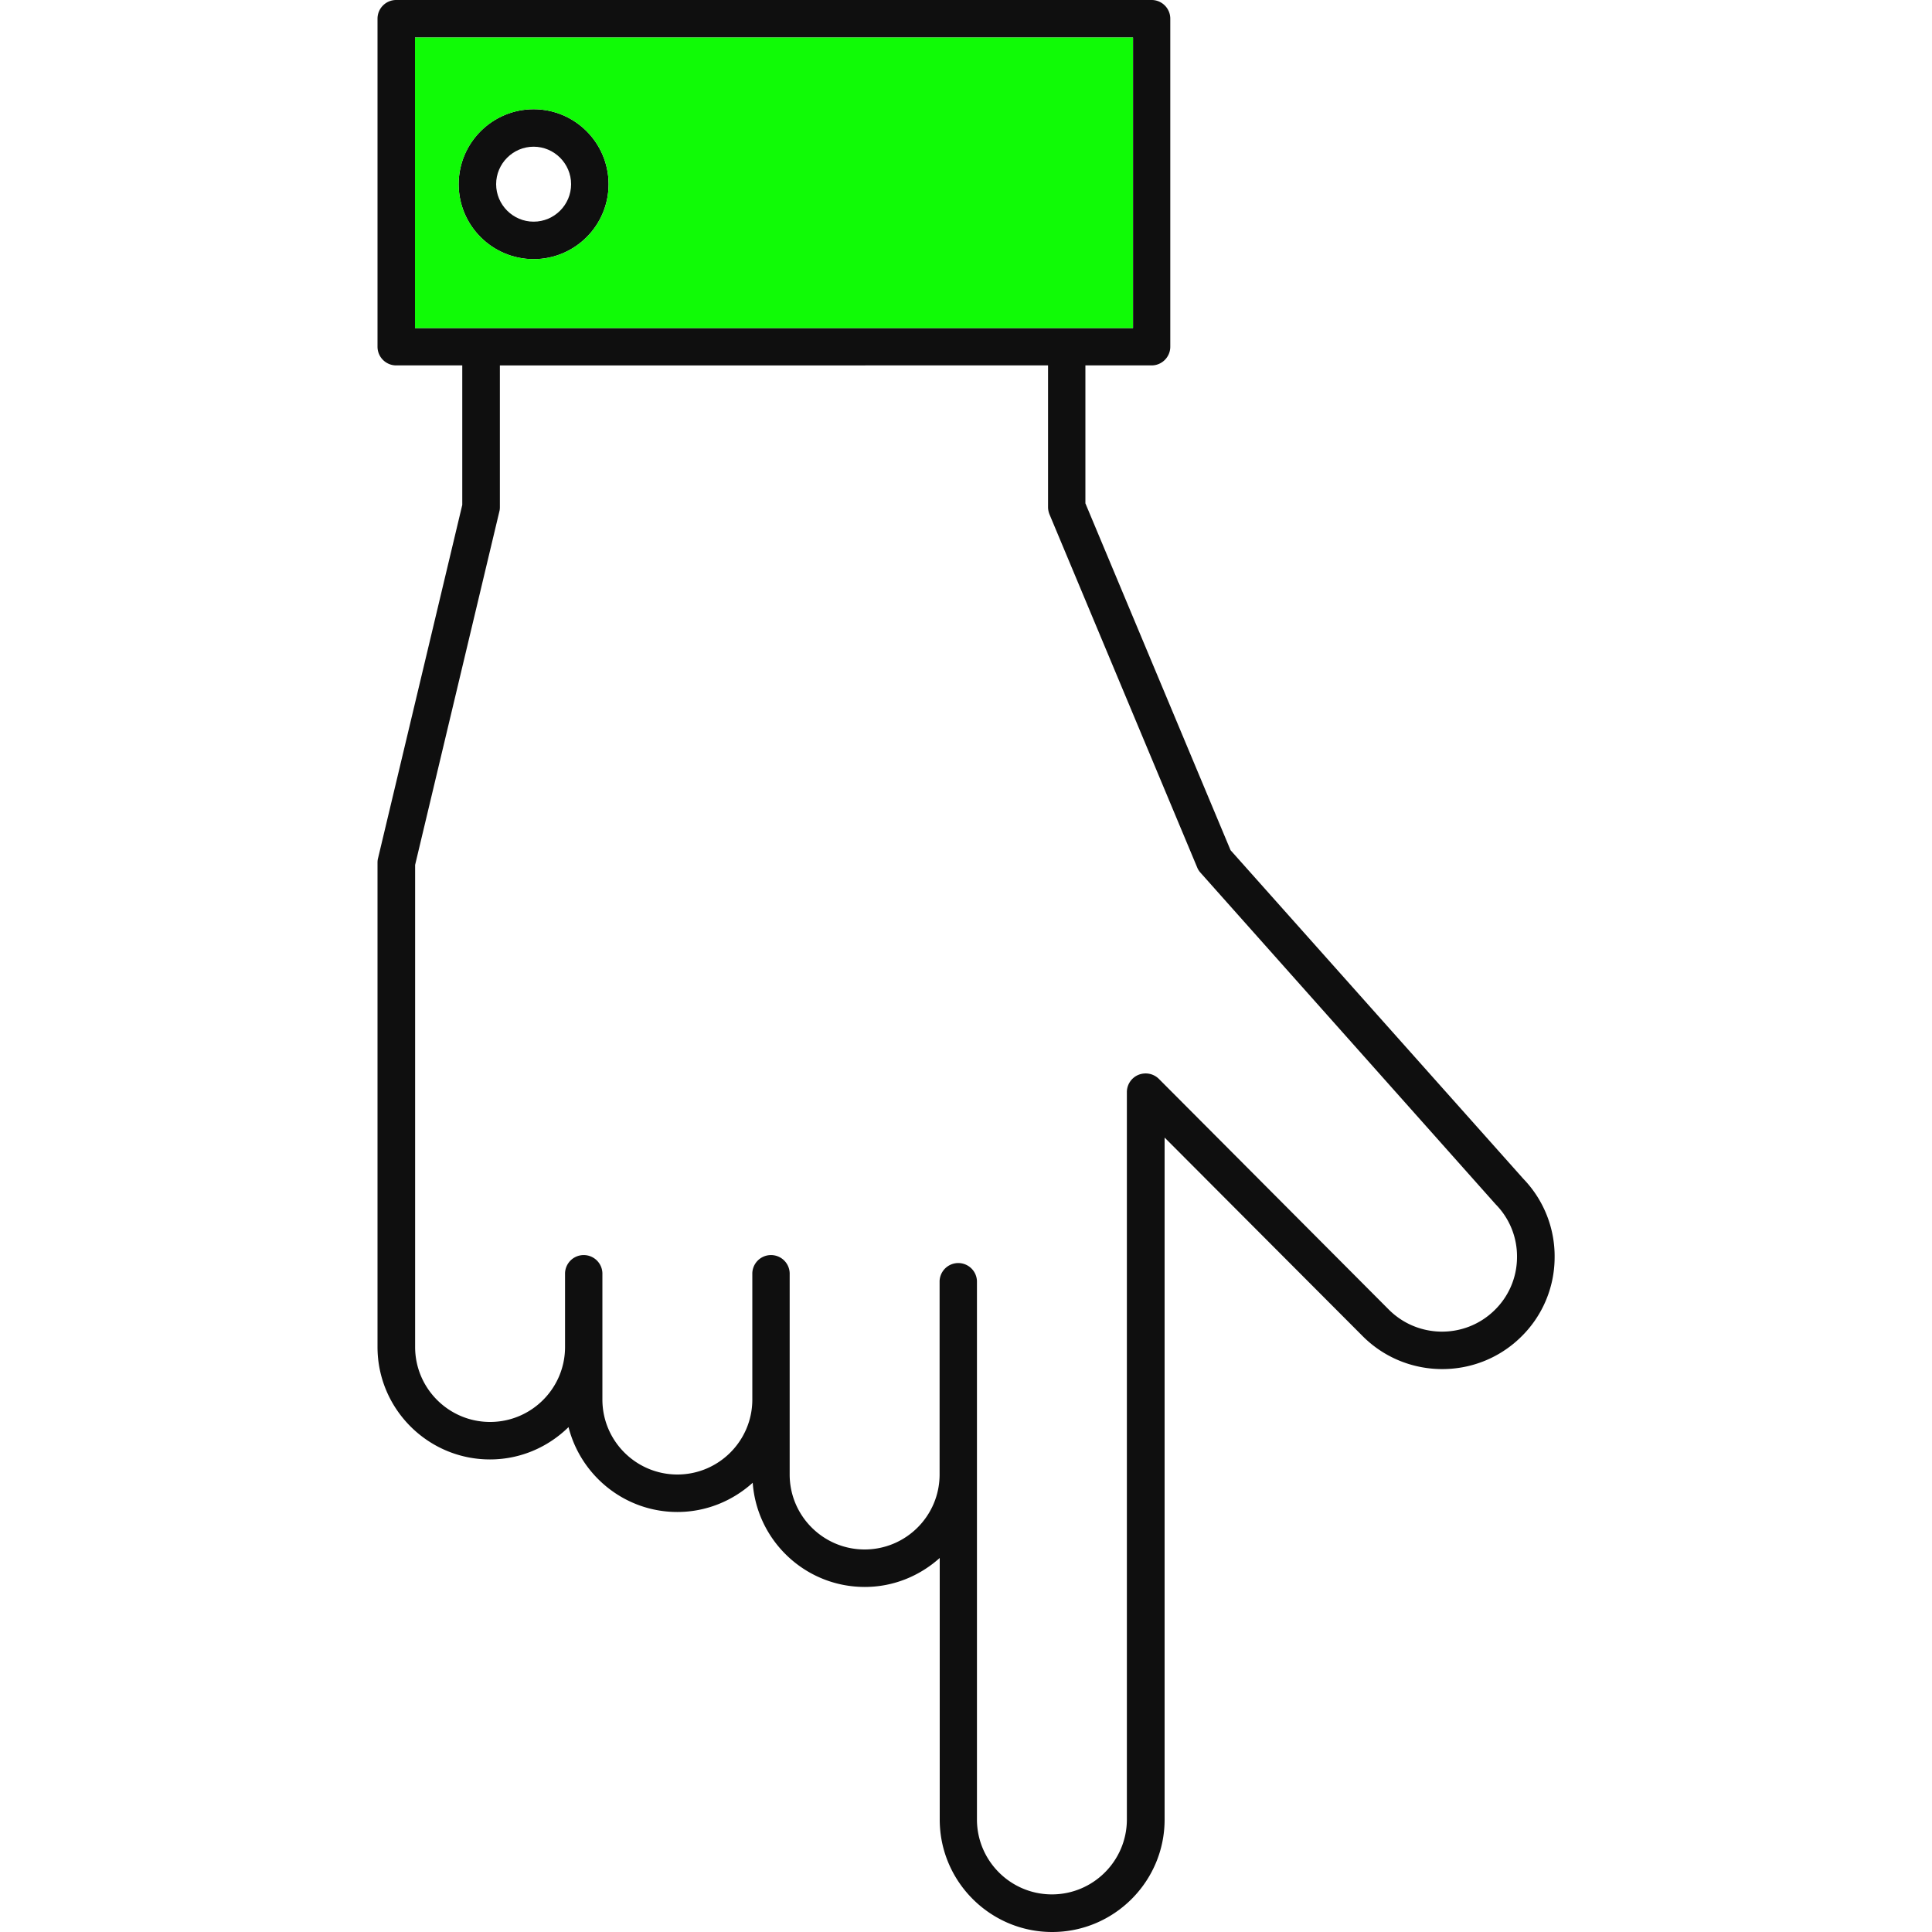<svg enable-background="new 0 0 150 150" viewBox="0 0 150 150" xmlns="http://www.w3.org/2000/svg"><path d="m29.35 66.64c-.03.11-.04.22-.04.34v37.6c0 4.81 3.92 8.73 8.73 8.73 2.37 0 4.52-.96 6.1-2.51.96 3.78 4.38 6.59 8.45 6.59 2.25 0 4.3-.87 5.85-2.27.33 4.52 4.1 8.09 8.7 8.09 2.24 0 4.27-.86 5.82-2.25v20.31c0 4.81 3.92 8.73 8.73 8.73s8.73-3.92 8.73-8.73v-52.95l15.31 15.35c3.36 3.44 8.9 3.51 12.34.15a8.634 8.634 0 0 0 2.63-6.14 8.66 8.66 0 0 0 -2.43-6.16l-22.73-25.51-11.27-26.93v-10.71h5.14c.8 0 1.45-.65 1.45-1.45v-25.47c0-.8-.65-1.45-1.45-1.45h-58.65c-.8 0-1.45.65-1.45 1.45v25.47c0 .8.65 1.45 1.45 1.45h5.13v10.83zm2.87-63.73h55.75v22.56h-55.75v-22.56zm49.15 25.46v11c0 .19.04.38.11.56l11.47 27.42c.06.15.15.29.26.41l22.92 25.75a5.752 5.752 0 0 1 1.65 4.14 5.749 5.749 0 0 1 -1.76 4.09c-2.3 2.24-5.99 2.19-8.24-.11l-17.8-17.86c-.42-.42-1.04-.54-1.59-.32-.54.22-.9.75-.9 1.34v56.47c0 3.21-2.61 5.82-5.82 5.82s-5.82-2.61-5.82-5.82v-41.8a1.451 1.451 0 0 0 -2.9 0v15.02c0 3.21-2.61 5.82-5.82 5.82s-5.82-2.61-5.82-5.82v-15.64a1.451 1.451 0 0 0 -2.9 0v9.82c0 3.21-2.61 5.82-5.82 5.82s-5.82-2.61-5.82-5.82v-9.82a1.451 1.451 0 0 0 -2.9 0v5.74c0 3.21-2.61 5.82-5.82 5.82s-5.82-2.61-5.82-5.82v-37.43l6.54-27.44c.03-.11.04-.22.04-.34v-11z" fill="#0f0f0f"/><path d="m41.43 8.48c-3.21 0-5.82 2.61-5.82 5.82s2.61 5.82 5.82 5.82 5.82-2.61 5.82-5.82-2.61-5.82-5.82-5.82zm0 8.73c-1.6 0-2.91-1.31-2.91-2.91s1.31-2.91 2.91-2.91 2.91 1.31 2.91 2.91-1.3 2.91-2.91 2.91z" fill="#0f0f0f"/><path d="m87.96 25.47v-22.56h-55.74v22.56zm-46.53-16.99c3.21 0 5.82 2.61 5.82 5.82s-2.61 5.82-5.82 5.82-5.82-2.61-5.82-5.82 2.62-5.82 5.82-5.82z" fill="#10fb06"/></svg>